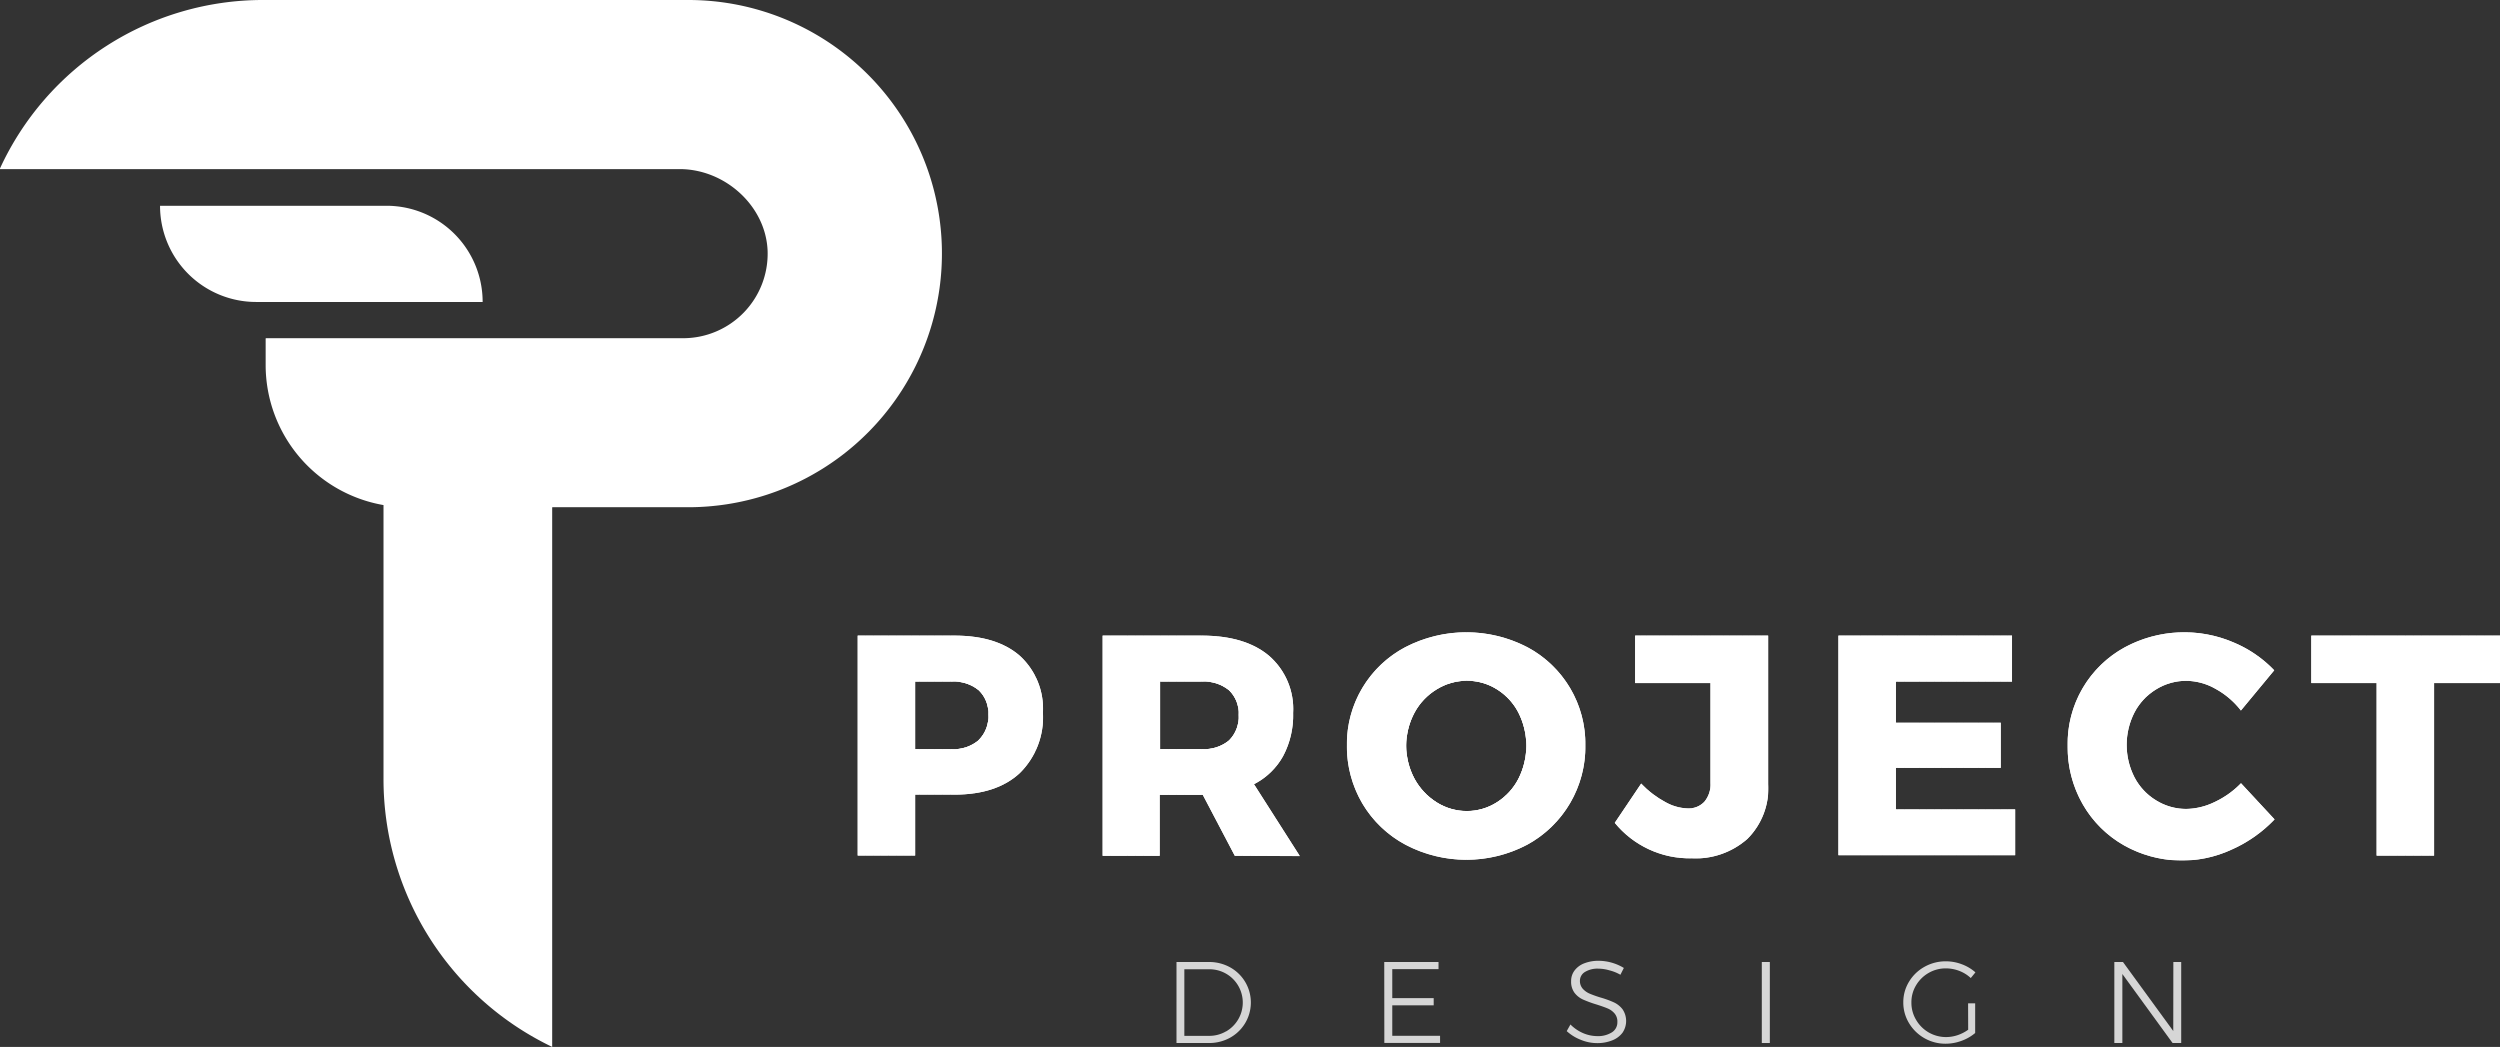 <svg xmlns="http://www.w3.org/2000/svg" xmlns:xlink="http://www.w3.org/1999/xlink" viewBox="0 0 289.76 121.34"><rect x="0" y="0" width="289.76" height="121.34" fill="#333333" stroke="none"/><defs><style>.cls-1{fill:#fff;}.cls-2{clip-path:url(#clip-path);}.cls-3{clip-path:url(#clip-path-2);}.cls-4{clip-path:url(#clip-path-3);}.cls-5{clip-path:url(#clip-path-4);}.cls-6{clip-path:url(#clip-path-5);}.cls-7{clip-path:url(#clip-path-6);}.cls-8{clip-path:url(#clip-path-7);}.cls-9{opacity:0.8;}</style><clipPath id="clip-path"><path class="cls-1" d="M118.19,76a8.3,8.3,0,0,1,2.69,6.61,9.07,9.07,0,0,1-2.69,7q-2.69,2.49-7.57,2.49h-4.55v7.06H99.41V73.67h11.21Q115.5,73.67,118.19,76Zm-4.75,9.77a3.8,3.8,0,0,0,1.11-2.95A3.65,3.65,0,0,0,113.44,80a4.54,4.54,0,0,0-3.15-1h-4.22v7.83h4.22A4.48,4.48,0,0,0,113.44,85.79Z"/></clipPath><clipPath id="clip-path-2"><path class="cls-1" d="M143.12,99.19l-3.71-7.06h-5v7.06H127.8V73.67h11.46q5.06,0,7.84,2.35a8.16,8.16,0,0,1,2.78,6.61,10.06,10.06,0,0,1-1.16,5,8,8,0,0,1-3.38,3.26l5.32,8.34Zm-8.66-12.37h4.84a4.48,4.48,0,0,0,3.15-1,3.8,3.8,0,0,0,1.11-2.95A3.65,3.65,0,0,0,142.45,80a4.54,4.54,0,0,0-3.15-1h-4.84Z"/></clipPath><clipPath id="clip-path-3"><path class="cls-1" d="M177,75a12.69,12.69,0,0,1,6.75,11.39A12.92,12.92,0,0,1,177,97.91a15.14,15.14,0,0,1-14.09,0,12.83,12.83,0,0,1-5-4.77,13.07,13.07,0,0,1-1.8-6.79A12.69,12.69,0,0,1,162.9,75,15.36,15.36,0,0,1,177,75ZM166.51,79.9a7.06,7.06,0,0,0-2.57,2.71,8.13,8.13,0,0,0,0,7.64A7.41,7.41,0,0,0,166.52,93,6.46,6.46,0,0,0,170,94a6.37,6.37,0,0,0,3.48-1A7,7,0,0,0,176,90.25a8.49,8.49,0,0,0,0-7.64,6.9,6.9,0,0,0-2.49-2.71,6.46,6.46,0,0,0-3.48-1A6.64,6.64,0,0,0,166.51,79.9Z"/></clipPath><clipPath id="clip-path-4"><path class="cls-1" d="M202.54,97.22a9.06,9.06,0,0,1-6.5,2.26,11.21,11.21,0,0,1-8.88-4.11l3.06-4.55A11.12,11.12,0,0,0,193,92.95a5.65,5.65,0,0,0,2.59.75,2.52,2.52,0,0,0,1.95-.77,3.09,3.09,0,0,0,.71-2.18V79.17h-8.73v-5.5h15.43V90.89A8.3,8.3,0,0,1,202.54,97.22Z"/></clipPath><clipPath id="clip-path-5"><path class="cls-1" d="M213.08,73.67H233.2V79H219.74v4.77h12.16V89l-12.16,0v4.81h13.83v5.31H213.08Z"/></clipPath><clipPath id="clip-path-6"><path class="cls-1" d="M256.79,79.84a7,7,0,0,0-3.39-.93,6.62,6.62,0,0,0-3.51,1,6.82,6.82,0,0,0-2.49,2.66,8.25,8.25,0,0,0,0,7.53,6.82,6.82,0,0,0,2.49,2.66,6.62,6.62,0,0,0,3.51,1,7.74,7.74,0,0,0,3.28-.8,10.34,10.34,0,0,0,3.06-2.18l3.89,4.19a15.56,15.56,0,0,1-4.93,3.48,13.69,13.69,0,0,1-12.5-.46,12.76,12.76,0,0,1-4.8-4.77,13.27,13.27,0,0,1-1.75-6.77A12.71,12.71,0,0,1,246.32,75a14.51,14.51,0,0,1,12.58-.53,13.93,13.93,0,0,1,4.69,3.22l-3.86,4.66A9.51,9.51,0,0,0,256.79,79.84Z"/></clipPath><clipPath id="clip-path-7"><path class="cls-1" d="M267.89,73.67h21.87v5.5h-7.64v20h-6.66v-20h-7.57Z"/></clipPath></defs><title>logo-footer</title><g id="Camada_2" data-name="Camada 2"><g id="Camada_1-2" data-name="Camada 1"><path class="cls-1" d="M118.19,76a8.3,8.3,0,0,1,2.69,6.61,9.07,9.07,0,0,1-2.69,7q-2.69,2.49-7.57,2.49h-4.55v7.06H99.41V73.67h11.21Q115.5,73.67,118.19,76Zm-4.75,9.77a3.8,3.8,0,0,0,1.11-2.95A3.65,3.65,0,0,0,113.44,80a4.54,4.54,0,0,0-3.15-1h-4.22v7.83h4.22A4.48,4.48,0,0,0,113.44,85.79Z"/><g class="cls-2"><rect class="cls-1" x="106.07" y="78.99" width="0.5" height="7.83"/><rect class="cls-1" x="106.57" y="78.99" width="0.89" height="7.83"/><rect class="cls-1" x="107.46" y="78.99" width="0.89" height="7.83"/><rect class="cls-1" x="108.36" y="78.99" width="0.89" height="7.83"/><rect class="cls-1" x="109.25" y="78.99" width="0.89" height="7.83"/><rect class="cls-1" x="110.15" y="78.99" width="0.89" height="7.83"/><rect class="cls-1" x="111.04" y="78.99" width="0.89" height="7.83"/><rect class="cls-1" x="111.93" y="78.99" width="0.89" height="7.83"/><rect class="cls-1" x="112.83" y="78.99" width="0.89" height="7.83"/><rect class="cls-1" x="113.72" y="78.99" width="0.83" height="7.83"/><path class="cls-1" d="M99.41,73.67v0Z"/><rect class="cls-1" x="99.41" y="73.67" width="0.89" height="25.52"/><rect class="cls-1" x="100.3" y="73.67" width="0.89" height="25.52"/><rect class="cls-1" x="101.2" y="73.67" width="0.89" height="25.52"/><rect class="cls-1" x="102.09" y="73.67" width="0.89" height="25.52"/><rect class="cls-1" x="102.99" y="73.67" width="0.89" height="25.52"/><rect class="cls-1" x="103.88" y="73.67" width="0.89" height="25.52"/><rect class="cls-1" x="104.78" y="73.67" width="0.89" height="25.52"/><rect class="cls-1" x="105.67" y="73.67" width="0.89" height="25.52"/><rect class="cls-1" x="106.57" y="73.67" width="0.89" height="25.52"/><rect class="cls-1" x="107.46" y="73.67" width="0.89" height="25.52"/><rect class="cls-1" x="108.36" y="73.67" width="0.89" height="25.52"/><rect class="cls-1" x="109.25" y="73.67" width="0.89" height="25.52"/><rect class="cls-1" x="110.15" y="73.67" width="0.89" height="25.52"/><rect class="cls-1" x="111.04" y="73.67" width="0.89" height="25.52"/><rect class="cls-1" x="111.93" y="73.67" width="0.89" height="25.52"/><rect class="cls-1" x="112.83" y="73.67" width="0.89" height="25.52"/><rect class="cls-1" x="113.72" y="73.67" width="0.89" height="25.52"/><rect class="cls-1" x="114.62" y="73.67" width="0.89" height="25.52"/><rect class="cls-1" x="115.51" y="73.67" width="0.89" height="25.52"/><rect class="cls-1" x="116.41" y="73.67" width="0.89" height="25.52"/><rect class="cls-1" x="117.3" y="73.67" width="0.89" height="25.52"/><rect class="cls-1" x="118.2" y="73.67" width="0.89" height="25.52"/><rect class="cls-1" x="119.09" y="73.67" width="0.89" height="25.52"/><rect class="cls-1" x="119.99" y="73.67" width="0.89" height="25.52"/><path class="cls-1" d="M120.88,99.19v0Z"/></g><path class="cls-1" d="M143.12,99.19l-3.71-7.06h-5v7.06H127.8V73.67h11.46q5.06,0,7.84,2.35a8.16,8.16,0,0,1,2.78,6.61,10.06,10.06,0,0,1-1.16,5,8,8,0,0,1-3.38,3.26l5.32,8.34Zm-8.66-12.37h4.84a4.48,4.48,0,0,0,3.15-1,3.8,3.8,0,0,0,1.11-2.95A3.65,3.65,0,0,0,142.45,80a4.54,4.54,0,0,0-3.15-1h-4.84Z"/><g class="cls-3"><rect class="cls-1" x="134.46" y="78.99" width="0.01" height="7.83"/><rect class="cls-1" x="134.47" y="78.99" width="0.95" height="7.83"/><rect class="cls-1" x="135.42" y="78.99" width="0.95" height="7.83"/><rect class="cls-1" x="136.37" y="78.99" width="0.95" height="7.83"/><rect class="cls-1" x="137.32" y="78.99" width="0.95" height="7.83"/><rect class="cls-1" x="138.27" y="78.99" width="0.95" height="7.83"/><rect class="cls-1" x="139.23" y="78.99" width="0.95" height="7.83"/><rect class="cls-1" x="140.18" y="78.99" width="0.95" height="7.83"/><rect class="cls-1" x="141.13" y="78.99" width="0.95" height="7.83"/><rect class="cls-1" x="142.08" y="78.99" width="0.95" height="7.83"/><rect class="cls-1" x="143.04" y="78.99" width="0.52" height="7.83"/><path class="cls-1" d="M127.8,73.67v0Z"/><rect class="cls-1" x="127.8" y="73.67" width="0.95" height="25.52"/><rect class="cls-1" x="128.75" y="73.67" width="0.95" height="25.52"/><rect class="cls-1" x="129.7" y="73.67" width="0.95" height="25.52"/><rect class="cls-1" x="130.66" y="73.67" width="0.95" height="25.52"/><rect class="cls-1" x="131.61" y="73.67" width="0.95" height="25.52"/><rect class="cls-1" x="132.56" y="73.67" width="0.95" height="25.52"/><rect class="cls-1" x="133.51" y="73.67" width="0.95" height="25.52"/><rect class="cls-1" x="134.47" y="73.67" width="0.95" height="25.52"/><rect class="cls-1" x="135.42" y="73.67" width="0.95" height="25.52"/><rect class="cls-1" x="136.37" y="73.67" width="0.95" height="25.52"/><rect class="cls-1" x="137.32" y="73.67" width="0.95" height="25.52"/><rect class="cls-1" x="138.27" y="73.67" width="0.95" height="25.52"/><rect class="cls-1" x="139.23" y="73.67" width="0.95" height="25.52"/><rect class="cls-1" x="140.18" y="73.67" width="0.95" height="25.52"/><rect class="cls-1" x="141.13" y="73.67" width="0.95" height="25.52"/><rect class="cls-1" x="142.08" y="73.67" width="0.95" height="25.52"/><rect class="cls-1" x="143.04" y="73.67" width="0.95" height="25.52"/><rect class="cls-1" x="143.99" y="73.67" width="0.95" height="25.52"/><rect class="cls-1" x="144.94" y="73.67" width="0.95" height="25.52"/><rect class="cls-1" x="145.89" y="73.67" width="0.95" height="25.52"/><rect class="cls-1" x="146.85" y="73.67" width="0.95" height="25.52"/><rect class="cls-1" x="147.8" y="73.67" width="0.95" height="25.52"/><rect class="cls-1" x="148.75" y="73.67" width="0.95" height="25.52"/><rect class="cls-1" x="149.7" y="73.67" width="0.95" height="25.52"/><path class="cls-1" d="M150.66,99.19v0Z"/></g><path class="cls-1" d="M177,75a12.69,12.69,0,0,1,6.75,11.39A12.92,12.92,0,0,1,177,97.91a15.14,15.14,0,0,1-14.09,0,12.83,12.83,0,0,1-5-4.77,13.07,13.07,0,0,1-1.8-6.79A12.69,12.69,0,0,1,162.9,75,15.36,15.36,0,0,1,177,75ZM166.51,79.9a7.06,7.06,0,0,0-2.57,2.71,8.13,8.13,0,0,0,0,7.64A7.41,7.41,0,0,0,166.52,93,6.46,6.46,0,0,0,170,94a6.37,6.37,0,0,0,3.48-1A7,7,0,0,0,176,90.25a8.49,8.49,0,0,0,0-7.64,6.9,6.9,0,0,0-2.49-2.71,6.46,6.46,0,0,0-3.48-1A6.64,6.64,0,0,0,166.51,79.9Z"/><g class="cls-4"><rect class="cls-1" x="162.99" y="78.91" width="0.06" height="15.07"/><rect class="cls-1" x="163.05" y="78.91" width="1.15" height="15.07"/><rect class="cls-1" x="164.2" y="78.91" width="1.15" height="15.07"/><rect class="cls-1" x="165.35" y="78.91" width="1.15" height="15.07"/><rect class="cls-1" x="166.5" y="78.91" width="1.15" height="15.07"/><rect class="cls-1" x="167.65" y="78.91" width="1.15" height="15.07"/><rect class="cls-1" x="168.8" y="78.91" width="1.15" height="15.07"/><rect class="cls-1" x="169.95" y="78.91" width="1.15" height="15.07"/><rect class="cls-1" x="171.1" y="78.91" width="1.15" height="15.07"/><rect class="cls-1" x="172.25" y="78.91" width="1.15" height="15.07"/><rect class="cls-1" x="173.4" y="78.91" width="1.15" height="15.07"/><rect class="cls-1" x="174.54" y="78.91" width="1.15" height="15.07"/><rect class="cls-1" x="175.69" y="78.91" width="1.15" height="15.07"/><rect class="cls-1" x="176.84" y="78.91" width="0.05" height="15.07"/><path class="cls-1" d="M156.15,73.27v0Z"/><rect class="cls-1" x="156.15" y="73.27" width="1.15" height="26.39"/><rect class="cls-1" x="157.3" y="73.27" width="1.15" height="26.39"/><rect class="cls-1" x="158.45" y="73.27" width="1.15" height="26.39"/><rect class="cls-1" x="159.6" y="73.27" width="1.15" height="26.39"/><rect class="cls-1" x="160.75" y="73.27" width="1.15" height="26.39"/><rect class="cls-1" x="161.9" y="73.27" width="1.15" height="26.39"/><rect class="cls-1" x="163.05" y="73.27" width="1.15" height="26.39"/><rect class="cls-1" x="164.2" y="73.27" width="1.15" height="26.39"/><rect class="cls-1" x="165.35" y="73.27" width="1.15" height="26.39"/><rect class="cls-1" x="166.5" y="73.27" width="1.15" height="26.39"/><rect class="cls-1" x="167.65" y="73.27" width="1.15" height="26.39"/><rect class="cls-1" x="168.8" y="73.27" width="1.15" height="26.39"/><rect class="cls-1" x="169.95" y="73.27" width="1.15" height="26.39"/><rect class="cls-1" x="171.1" y="73.27" width="1.15" height="26.39"/><rect class="cls-1" x="172.25" y="73.27" width="1.15" height="26.39"/><rect class="cls-1" x="173.4" y="73.27" width="1.15" height="26.39"/><rect class="cls-1" x="174.54" y="73.27" width="1.15" height="26.39"/><rect class="cls-1" x="175.69" y="73.27" width="1.15" height="26.39"/><rect class="cls-1" x="176.84" y="73.27" width="1.15" height="26.39"/><rect class="cls-1" x="177.99" y="73.27" width="1.15" height="26.39"/><rect class="cls-1" x="179.14" y="73.27" width="1.15" height="26.39"/><rect class="cls-1" x="180.29" y="73.27" width="1.15" height="26.39"/><rect class="cls-1" x="181.44" y="73.27" width="1.15" height="26.39"/><rect class="cls-1" x="182.59" y="73.27" width="1.15" height="26.39"/><path class="cls-1" d="M183.74,99.66v0Z"/></g><path class="cls-1" d="M202.54,97.22a9.06,9.06,0,0,1-6.5,2.26,11.21,11.21,0,0,1-8.88-4.11l3.06-4.55A11.12,11.12,0,0,0,193,92.95a5.65,5.65,0,0,0,2.59.75,2.52,2.52,0,0,0,1.95-.77,3.09,3.09,0,0,0,.71-2.18V79.17h-8.73v-5.5h15.43V90.89A8.3,8.3,0,0,1,202.54,97.22Z"/><g class="cls-5"><path class="cls-1" d="M187.16,73.67v0Z"/><rect class="cls-1" x="187.16" y="73.67" width="0.74" height="25.81"/><rect class="cls-1" x="187.9" y="73.67" width="0.74" height="25.81"/><rect class="cls-1" x="188.64" y="73.67" width="0.74" height="25.81"/><rect class="cls-1" x="189.38" y="73.67" width="0.74" height="25.81"/><rect class="cls-1" x="190.12" y="73.67" width="0.74" height="25.81"/><rect class="cls-1" x="190.86" y="73.67" width="0.74" height="25.81"/><rect class="cls-1" x="191.6" y="73.67" width="0.74" height="25.81"/><rect class="cls-1" x="192.34" y="73.67" width="0.74" height="25.81"/><rect class="cls-1" x="193.08" y="73.67" width="0.74" height="25.81"/><rect class="cls-1" x="193.82" y="73.67" width="0.74" height="25.81"/><rect class="cls-1" x="194.56" y="73.67" width="0.74" height="25.81"/><rect class="cls-1" x="195.3" y="73.67" width="0.74" height="25.81"/><rect class="cls-1" x="196.04" y="73.67" width="0.74" height="25.81"/><rect class="cls-1" x="196.78" y="73.67" width="0.74" height="25.81"/><rect class="cls-1" x="197.52" y="73.67" width="0.74" height="25.81"/><rect class="cls-1" x="198.26" y="73.67" width="0.74" height="25.81"/><rect class="cls-1" x="199" y="73.67" width="0.74" height="25.81"/><rect class="cls-1" x="199.74" y="73.67" width="0.74" height="25.81"/><rect class="cls-1" x="200.48" y="73.67" width="0.74" height="25.81"/><rect class="cls-1" x="201.22" y="73.67" width="0.74" height="25.81"/><rect class="cls-1" x="201.96" y="73.67" width="0.74" height="25.81"/><rect class="cls-1" x="202.7" y="73.67" width="0.74" height="25.81"/><rect class="cls-1" x="203.44" y="73.67" width="0.74" height="25.81"/><rect class="cls-1" x="204.18" y="73.67" width="0.74" height="25.81"/><path class="cls-1" d="M204.92,99.48v0Z"/></g><path class="cls-1" d="M213.08,73.67H233.2V79H219.74v4.77h12.16V89l-12.16,0v4.81h13.83v5.31H213.08Z"/><g class="cls-6"><path class="cls-1" d="M213.08,73.67v0Z"/><rect class="cls-1" x="213.08" y="73.67" width="0.85" height="25.52"/><rect class="cls-1" x="213.93" y="73.67" width="0.85" height="25.52"/><rect class="cls-1" x="214.78" y="73.67" width="0.85" height="25.52"/><rect class="cls-1" x="215.64" y="73.67" width="0.85" height="25.52"/><rect class="cls-1" x="216.49" y="73.67" width="0.85" height="25.52"/><rect class="cls-1" x="217.34" y="73.67" width="0.85" height="25.52"/><rect class="cls-1" x="218.2" y="73.67" width="0.85" height="25.52"/><rect class="cls-1" x="219.05" y="73.67" width="0.85" height="25.52"/><rect class="cls-1" x="219.91" y="73.67" width="0.85" height="25.52"/><rect class="cls-1" x="220.76" y="73.67" width="0.85" height="25.52"/><rect class="cls-1" x="221.61" y="73.67" width="0.85" height="25.52"/><rect class="cls-1" x="222.47" y="73.67" width="0.85" height="25.52"/><rect class="cls-1" x="223.32" y="73.67" width="0.85" height="25.52"/><rect class="cls-1" x="224.18" y="73.67" width="0.85" height="25.52"/><rect class="cls-1" x="225.03" y="73.67" width="0.85" height="25.52"/><rect class="cls-1" x="225.88" y="73.67" width="0.85" height="25.52"/><rect class="cls-1" x="226.74" y="73.67" width="0.85" height="25.52"/><rect class="cls-1" x="227.59" y="73.67" width="0.85" height="25.52"/><rect class="cls-1" x="228.44" y="73.67" width="0.85" height="25.52"/><rect class="cls-1" x="229.3" y="73.67" width="0.85" height="25.52"/><rect class="cls-1" x="230.15" y="73.67" width="0.85" height="25.52"/><rect class="cls-1" x="231.01" y="73.67" width="0.85" height="25.52"/><rect class="cls-1" x="231.86" y="73.67" width="0.85" height="25.52"/><rect class="cls-1" x="232.71" y="73.67" width="0.85" height="25.52"/><path class="cls-1" d="M233.57,99.19v0Z"/></g><path class="cls-1" d="M256.79,79.84a7,7,0,0,0-3.39-.93,6.62,6.62,0,0,0-3.51,1,6.82,6.82,0,0,0-2.49,2.66,8.25,8.25,0,0,0,0,7.53,6.82,6.82,0,0,0,2.49,2.66,6.62,6.62,0,0,0,3.51,1,7.74,7.74,0,0,0,3.28-.8,10.34,10.34,0,0,0,3.06-2.18l3.89,4.19a15.56,15.56,0,0,1-4.93,3.48,13.69,13.69,0,0,1-12.5-.46,12.76,12.76,0,0,1-4.8-4.77,13.27,13.27,0,0,1-1.75-6.77A12.71,12.71,0,0,1,246.32,75a14.51,14.51,0,0,1,12.58-.53,13.93,13.93,0,0,1,4.69,3.22l-3.86,4.66A9.51,9.51,0,0,0,256.79,79.84Z"/><g class="cls-7"><path class="cls-1" d="M239.65,73.27v0Z"/><rect class="cls-1" x="239.65" y="73.27" width="1" height="26.39"/><rect class="cls-1" x="240.65" y="73.27" width="1" height="26.39"/><rect class="cls-1" x="241.65" y="73.27" width="1" height="26.39"/><rect class="cls-1" x="242.64" y="73.27" width="1" height="26.39"/><rect class="cls-1" x="243.64" y="73.27" width="1" height="26.39"/><rect class="cls-1" x="244.64" y="73.27" width="1" height="26.39"/><rect class="cls-1" x="245.64" y="73.27" width="1" height="26.39"/><rect class="cls-1" x="246.64" y="73.27" width="1" height="26.39"/><rect class="cls-1" x="247.64" y="73.27" width="1" height="26.39"/><rect class="cls-1" x="248.64" y="73.27" width="1" height="26.39"/><rect class="cls-1" x="249.64" y="73.27" width="1" height="26.39"/><rect class="cls-1" x="250.64" y="73.27" width="1" height="26.39"/><rect class="cls-1" x="251.64" y="73.27" width="1" height="26.39"/><rect class="cls-1" x="252.64" y="73.27" width="1" height="26.39"/><rect class="cls-1" x="253.64" y="73.27" width="1" height="26.39"/><rect class="cls-1" x="254.64" y="73.27" width="1" height="26.39"/><rect class="cls-1" x="255.64" y="73.27" width="1" height="26.39"/><rect class="cls-1" x="256.64" y="73.27" width="1" height="26.39"/><rect class="cls-1" x="257.64" y="73.27" width="1" height="26.39"/><rect class="cls-1" x="258.63" y="73.27" width="1" height="26.39"/><rect class="cls-1" x="259.63" y="73.27" width="1" height="26.39"/><rect class="cls-1" x="260.63" y="73.27" width="1" height="26.39"/><rect class="cls-1" x="261.63" y="73.27" width="1" height="26.39"/><rect class="cls-1" x="262.63" y="73.27" width="1" height="26.39"/><path class="cls-1" d="M263.63,99.66v0Z"/></g><path class="cls-1" d="M267.89,73.67h21.87v5.5h-7.64v20h-6.66v-20h-7.57Z"/><g class="cls-8"><path class="cls-1" d="M267.89,73.67v0Z"/><rect class="cls-1" x="267.89" y="73.67" width="0.91" height="25.52"/><rect class="cls-1" x="268.8" y="73.67" width="0.91" height="25.52"/><rect class="cls-1" x="269.71" y="73.67" width="0.91" height="25.52"/><rect class="cls-1" x="270.62" y="73.67" width="0.91" height="25.52"/><rect class="cls-1" x="271.53" y="73.67" width="0.91" height="25.52"/><rect class="cls-1" x="272.45" y="73.67" width="0.91" height="25.52"/><rect class="cls-1" x="273.36" y="73.67" width="0.91" height="25.52"/><rect class="cls-1" x="274.27" y="73.67" width="0.91" height="25.52"/><rect class="cls-1" x="275.18" y="73.67" width="0.91" height="25.52"/><rect class="cls-1" x="276.09" y="73.67" width="0.91" height="25.52"/><rect class="cls-1" x="277" y="73.67" width="0.91" height="25.52"/><rect class="cls-1" x="277.91" y="73.67" width="0.91" height="25.52"/><rect class="cls-1" x="278.83" y="73.67" width="0.91" height="25.52"/><rect class="cls-1" x="279.74" y="73.67" width="0.91" height="25.52"/><rect class="cls-1" x="280.65" y="73.67" width="0.91" height="25.52"/><rect class="cls-1" x="281.56" y="73.67" width="0.91" height="25.52"/><rect class="cls-1" x="282.47" y="73.67" width="0.91" height="25.52"/><rect class="cls-1" x="283.38" y="73.67" width="0.91" height="25.52"/><rect class="cls-1" x="284.29" y="73.67" width="0.91" height="25.52"/><rect class="cls-1" x="285.21" y="73.67" width="0.91" height="25.52"/><rect class="cls-1" x="286.12" y="73.67" width="0.91" height="25.52"/><rect class="cls-1" x="287.03" y="73.67" width="0.91" height="25.52"/><rect class="cls-1" x="287.94" y="73.67" width="0.91" height="25.52"/><rect class="cls-1" x="288.85" y="73.67" width="0.91" height="25.52"/><path class="cls-1" d="M289.76,99.19v0Z"/></g><path class="cls-1" d="M107.5,19.6A29.4,29.4,0,0,0,79.78,0H30.49A33.55,33.55,0,0,0,0,19.52a.05.05,0,0,0,0,.08H78.78c5.24,0,10,4.26,10.19,9.5a9.8,9.8,0,0,1-9.79,10.1H30.84a.05.05,0,0,0-.05.05v3.06A16.48,16.48,0,0,0,44.45,58.54V90.26A34.41,34.41,0,0,0,64,121.34V58.84a.05.05,0,0,1,.05-.05H79.78A29.41,29.41,0,0,0,107.5,19.6Z"/><path class="cls-1" d="M29.69,35A11.14,11.14,0,0,1,18.55,23.85H44.79A11.14,11.14,0,0,1,55.94,35h0"/><g class="cls-9"><path class="cls-1" d="M142.58,112.12a4.66,4.66,0,0,1,0,8.15,5,5,0,0,1-2.47.62h-3.75V111.5h3.77A5,5,0,0,1,142.58,112.12Zm-.48,7.43a3.86,3.86,0,0,0,0-6.7,3.9,3.9,0,0,0-2-.51h-2.83v7.72h2.87A3.83,3.83,0,0,0,142.1,119.54Z"/><path class="cls-1" d="M160.44,111.5h6.29v.83h-5.36v3.36h4.8v.83h-4.8v3.53h5.54v.83h-6.46Z"/><path class="cls-1" d="M186.55,112.47a4.71,4.71,0,0,0-1.29-.2,2.79,2.79,0,0,0-1.55.38,1.19,1.19,0,0,0-.59,1,1.36,1.36,0,0,0,.32.94,2.29,2.29,0,0,0,.79.57,12.58,12.58,0,0,0,1.29.46,11.1,11.1,0,0,1,1.54.56,2.72,2.72,0,0,1,1,.8,2.42,2.42,0,0,1,0,2.71,2.7,2.7,0,0,1-1.19.89,4.58,4.58,0,0,1-1.76.32,4.92,4.92,0,0,1-1.91-.39,5.17,5.17,0,0,1-1.61-1l.43-.77a4.64,4.64,0,0,0,1.46,1,4.22,4.22,0,0,0,1.64.35,3,3,0,0,0,1.71-.44,1.36,1.36,0,0,0,.63-1.18,1.44,1.44,0,0,0-.32-1,2.13,2.13,0,0,0-.79-.58q-.47-.2-1.32-.47a13.55,13.55,0,0,1-1.53-.56,2.58,2.58,0,0,1-1-.78,2.14,2.14,0,0,1-.4-1.35,2,2,0,0,1,.4-1.25,2.55,2.55,0,0,1,1.13-.83,4.52,4.52,0,0,1,1.68-.29,5.68,5.68,0,0,1,2.9.83l-.4.79A4.83,4.83,0,0,0,186.55,112.47Z"/><path class="cls-1" d="M204.2,111.5h.93v9.39h-.93Z"/><path class="cls-1" d="M228.11,116.29h.82v3.44a5.19,5.19,0,0,1-1.59.91,5.36,5.36,0,0,1-1.85.33,4.9,4.9,0,0,1-4.23-2.39,4.6,4.6,0,0,1-.66-2.4,4.53,4.53,0,0,1,.66-2.39,4.81,4.81,0,0,1,1.79-1.73,5,5,0,0,1,2.48-.64,5.21,5.21,0,0,1,1.85.34,5,5,0,0,1,1.58.94l-.54.66a4.08,4.08,0,0,0-1.33-.83,4.32,4.32,0,0,0-1.56-.29,3.91,3.91,0,0,0-2,.53,4,4,0,0,0-1.45,1.43,3.78,3.78,0,0,0-.54,2,3.84,3.84,0,0,0,.54,2,4,4,0,0,0,3.47,2,4.2,4.2,0,0,0,1.34-.22,4.6,4.6,0,0,0,1.23-.63Z"/><path class="cls-1" d="M251.9,111.5h.91v9.39h-1l-5.82-8v8h-.93V111.5h1l5.83,8Z"/></g></g></g></svg>